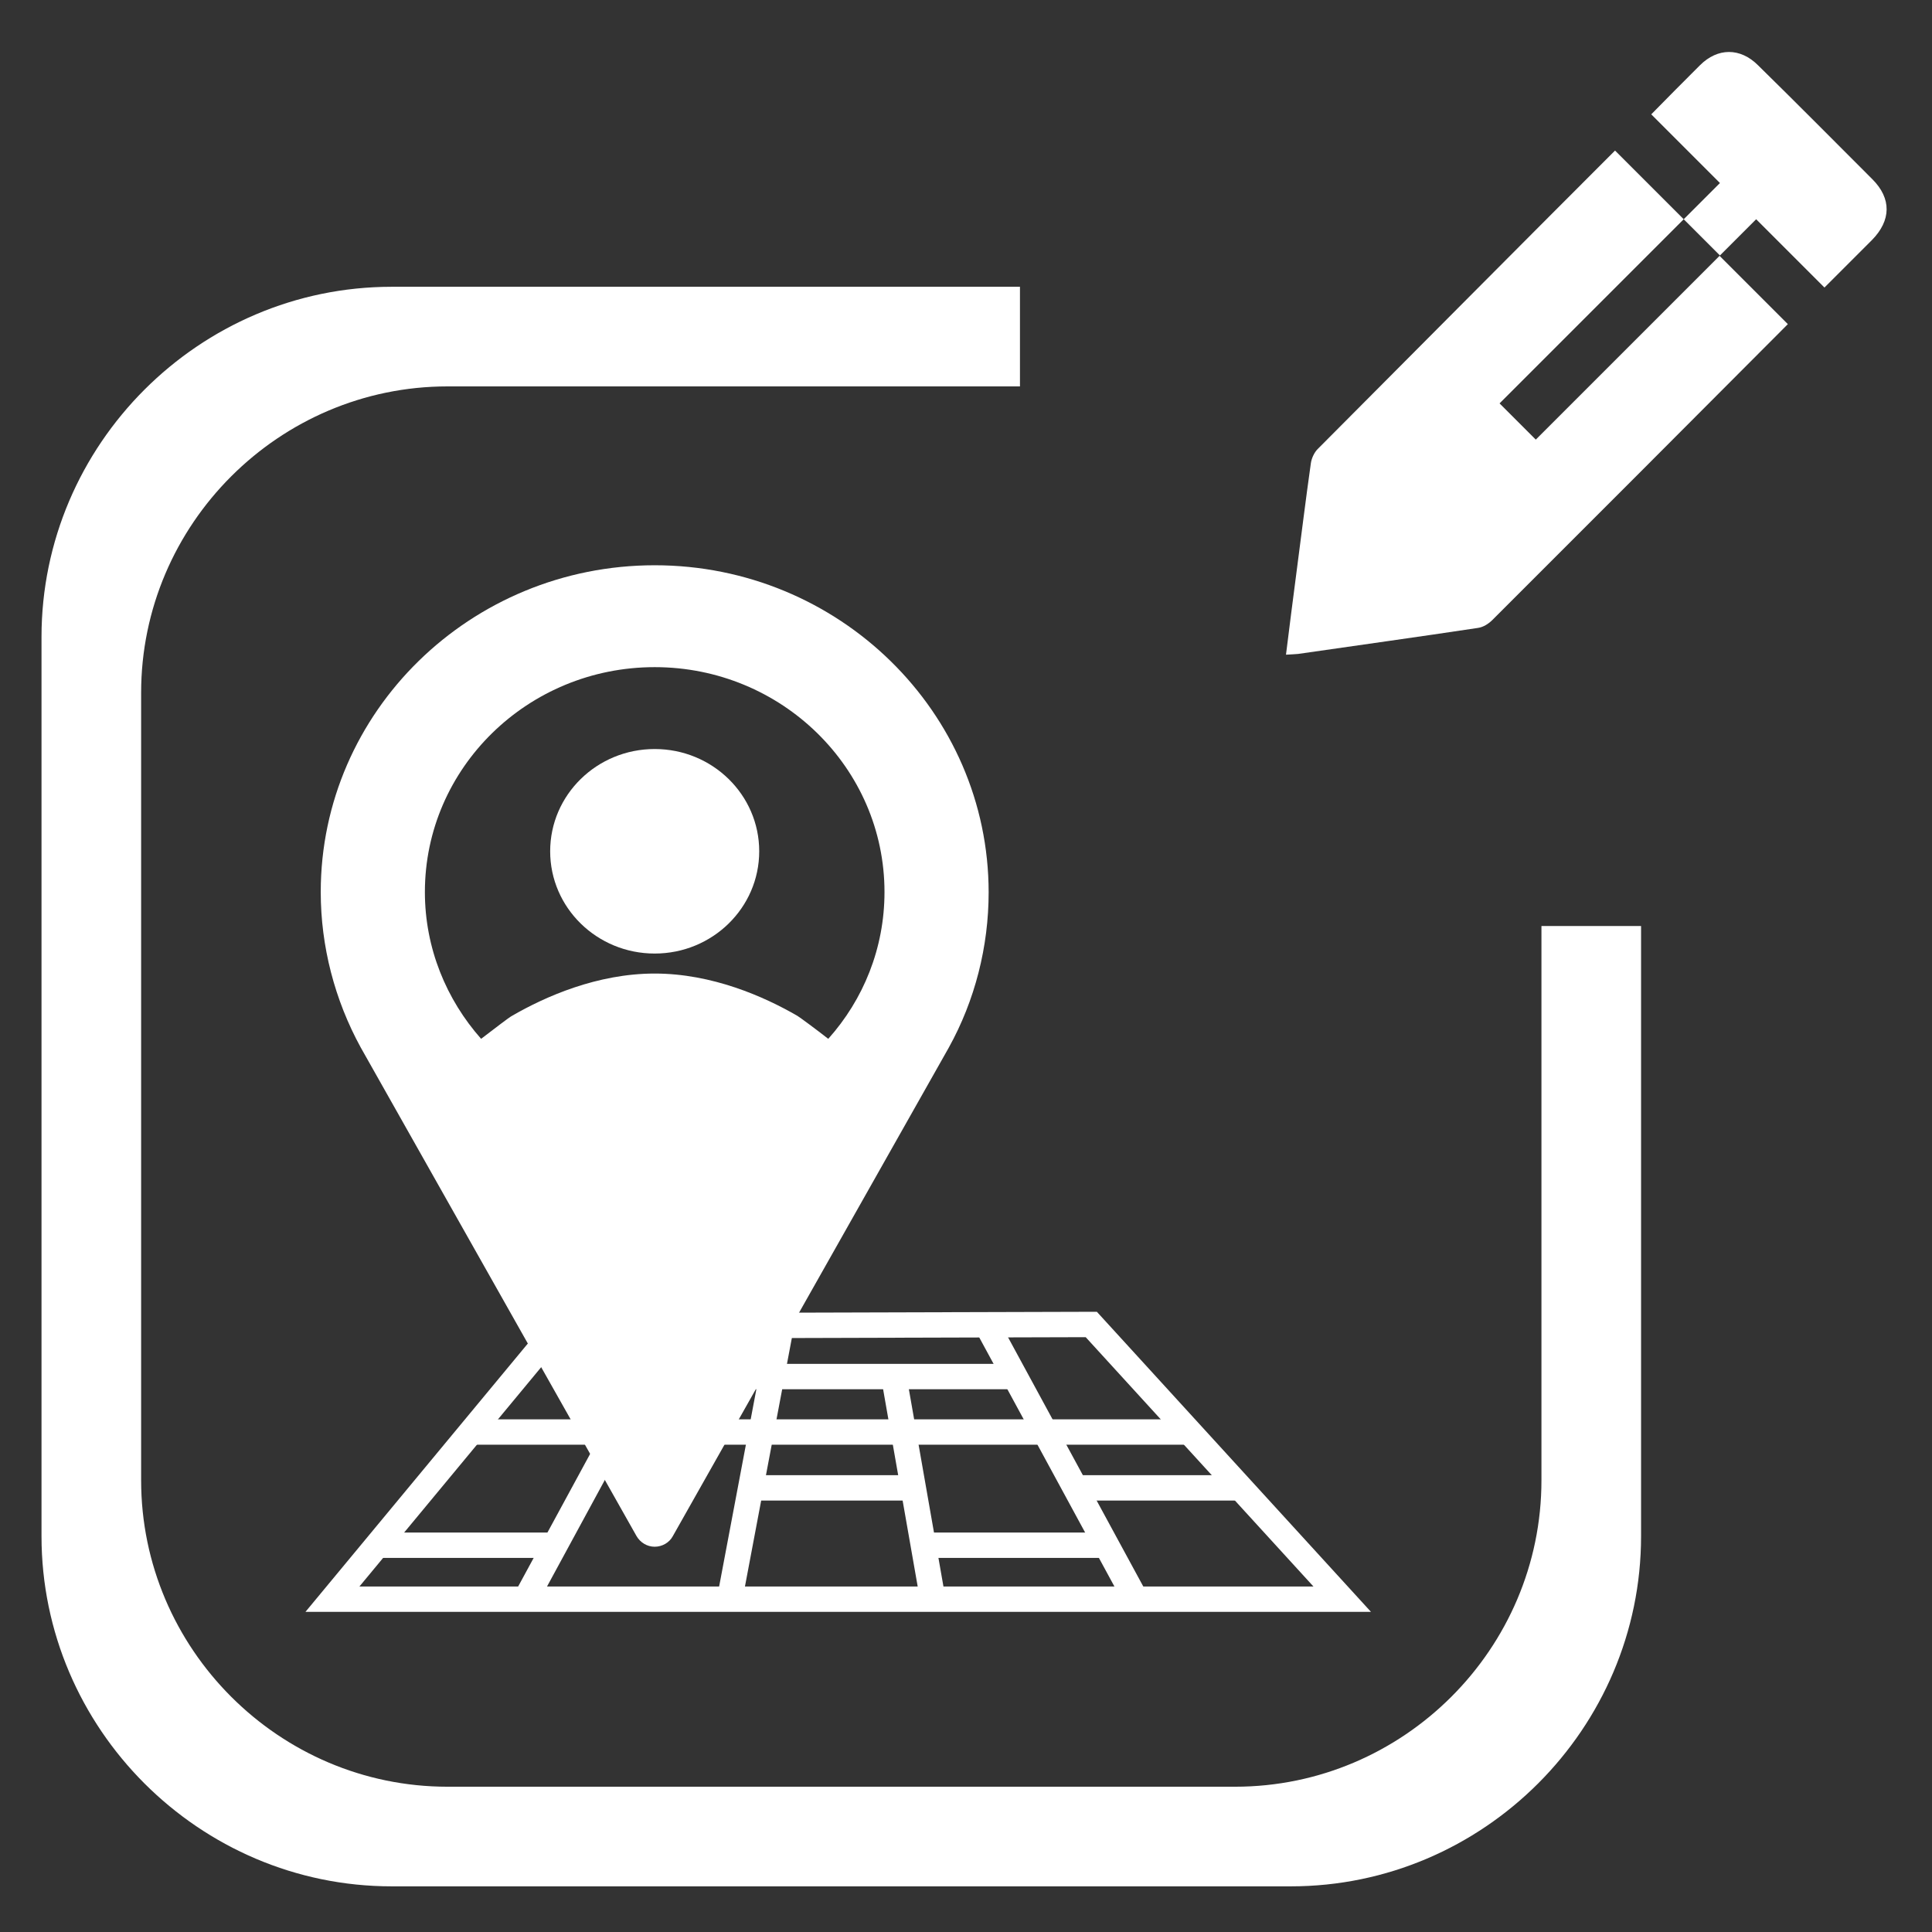 <?xml version="1.0" encoding="utf-8"?>
<!-- Generator: Adobe Illustrator 24.0.0, SVG Export Plug-In . SVG Version: 6.00 Build 0)  -->
<svg version="1.1" xmlns="http://www.w3.org/2000/svg" xmlns:xlink="http://www.w3.org/1999/xlink" x="0px" y="0px"
	 viewBox="0 0 512 512" style="enable-background:new 0 0 512 512;" xml:space="preserve">
<rect x="0" y="0" width="512" height="512" fill="#333333" stroke="none"/>
<style type="text/css">
	.st0{display:none;}
	.st1{display:inline;}
	.st2{fill:#24E900;}
	.st3{fill:none;stroke:#FFFFFF;stroke-width:6.723;stroke-miterlimit:10;}
	.st4{fill:#FFFFFF;}
</style>
<g id="Layer_1" class="st0">
	<g class="st1">
		<g>
			<path class="st2" d="M511,1v510H1V1H511 M512,0H0v512h512V0L512,0z"/>
		</g>
		<g>
			<path class="st2" d="M505,7v498H7V7H505 M506,6H6v500h500V6L506,6z"/>
		</g>
	</g>
</g>
<g id="Layer_2">
	<g>
		<g>
			<g>
				<line class="st3" x1="301.2" y1="424.2" x2="261.2" y2="350.5"/>
				<line class="st3" x1="207.2" y1="350.5" x2="193.1" y2="425.2"/>
				<line class="st3" x1="269.7" y1="364.8" x2="171.6" y2="364.8"/>
				<line class="st3" x1="241.7" y1="394.3" x2="198.6" y2="394.3"/>
				<line class="st3" x1="329.7" y1="394.3" x2="284.7" y2="394.3"/>
				<line class="st3" x1="293.7" y1="409.5" x2="245.2" y2="409.5"/>
				<line class="st3" x1="236.7" y1="363.9" x2="247.2" y2="423.8"/>
				<polygon class="st3" points="88.1,423.8 355.7,423.8 289.2,351 148.1,351.4 				"/>
				<line class="st3" x1="139.1" y1="424.2" x2="179.1" y2="350.5"/>
				<line class="st3" x1="315.7" y1="379.5" x2="124.1" y2="379.5"/>
				<line class="st3" x1="147.6" y1="409.5" x2="99.1" y2="409.5"/>
			</g>
			<g>
				<ellipse class="st4" cx="173.5" cy="225.6" rx="27.7" ry="27.1"/>
				<path class="st4" d="M85,236.4c0,14.4,3.7,28.6,10.6,41.2l73.1,129.5c1,1.7,2.8,2.8,4.8,2.8s3.9-1.1,4.8-2.8l73.1-129.4
					c7-12.6,10.6-26.9,10.6-41.2c0-47.8-39.7-86.7-88.5-86.7S85,188.6,85,236.4z M112.6,236.4c0-32.9,27.3-59.6,60.9-59.6
					s60.9,26.7,60.9,59.6c0,14.9-5.6,28.5-14.9,38.9c-3.6-2.8-7.4-5.6-8.2-6.1c-8.8-5.1-22.6-11.2-37.8-11.2s-29,6.1-37.8,11.2
					c-0.8,0.4-4.5,3.3-8.2,6.1C118.3,264.9,112.6,251.3,112.6,236.4z"/>
			</g>
		</g>
		<g>
			<g>
				<path class="st4" d="M407,116.5l-9.6-9.6l48.8-48.8L428,39.9c-26.3,26.3-52.5,52.7-78.8,79.1c-0.9,0.9-1.6,2.4-1.8,3.7
					c-1.4,9.9-2.6,19.7-3.9,29.6c-0.9,6.9-1.8,13.9-2.7,21.2c1.4-0.1,2.3-0.1,3.2-0.2c15.9-2.3,31.8-4.5,47.7-6.9
					c1.4-0.2,2.8-1.1,3.8-2.1c12.5-12.5,25-25,37.5-37.5c13.6-13.6,27.2-27.3,40.8-40.9l-18.1-18.1L407,116.5z"/>
				<path class="st4" d="M446.2,58.1l9.6,9.6l9.6-9.6l18.1,18.1c4.2-4.2,8.4-8.4,12.6-12.6c5.1-5.2,5.2-11,0.1-16.1
					c-10.1-10.1-20.1-20.2-30.3-30.2c-4.7-4.7-10.7-4.7-15.4,0c-4.3,4.3-8.6,8.6-12.9,13l18.2,18.2L446.2,58.1z"/>
			</g>
			<g>
				<path class="st4" d="M408.5,392.3c0,44.7-36.6,81.2-81.2,81.2H118.6c-44.7,0-81.2-36.6-81.2-81.2V183.6
					c0-44.7,36.6-81.2,81.2-81.2h151.7V76H103.8c-51,0-92.8,41.8-92.8,92.8v238.3c0,51,41.8,92.8,92.8,92.8h238.3
					c51,0,92.8-41.8,92.8-92.8V245.4h-26.4V392.3z"/>
			</g>
		</g>
	</g>
</g>
</svg>
